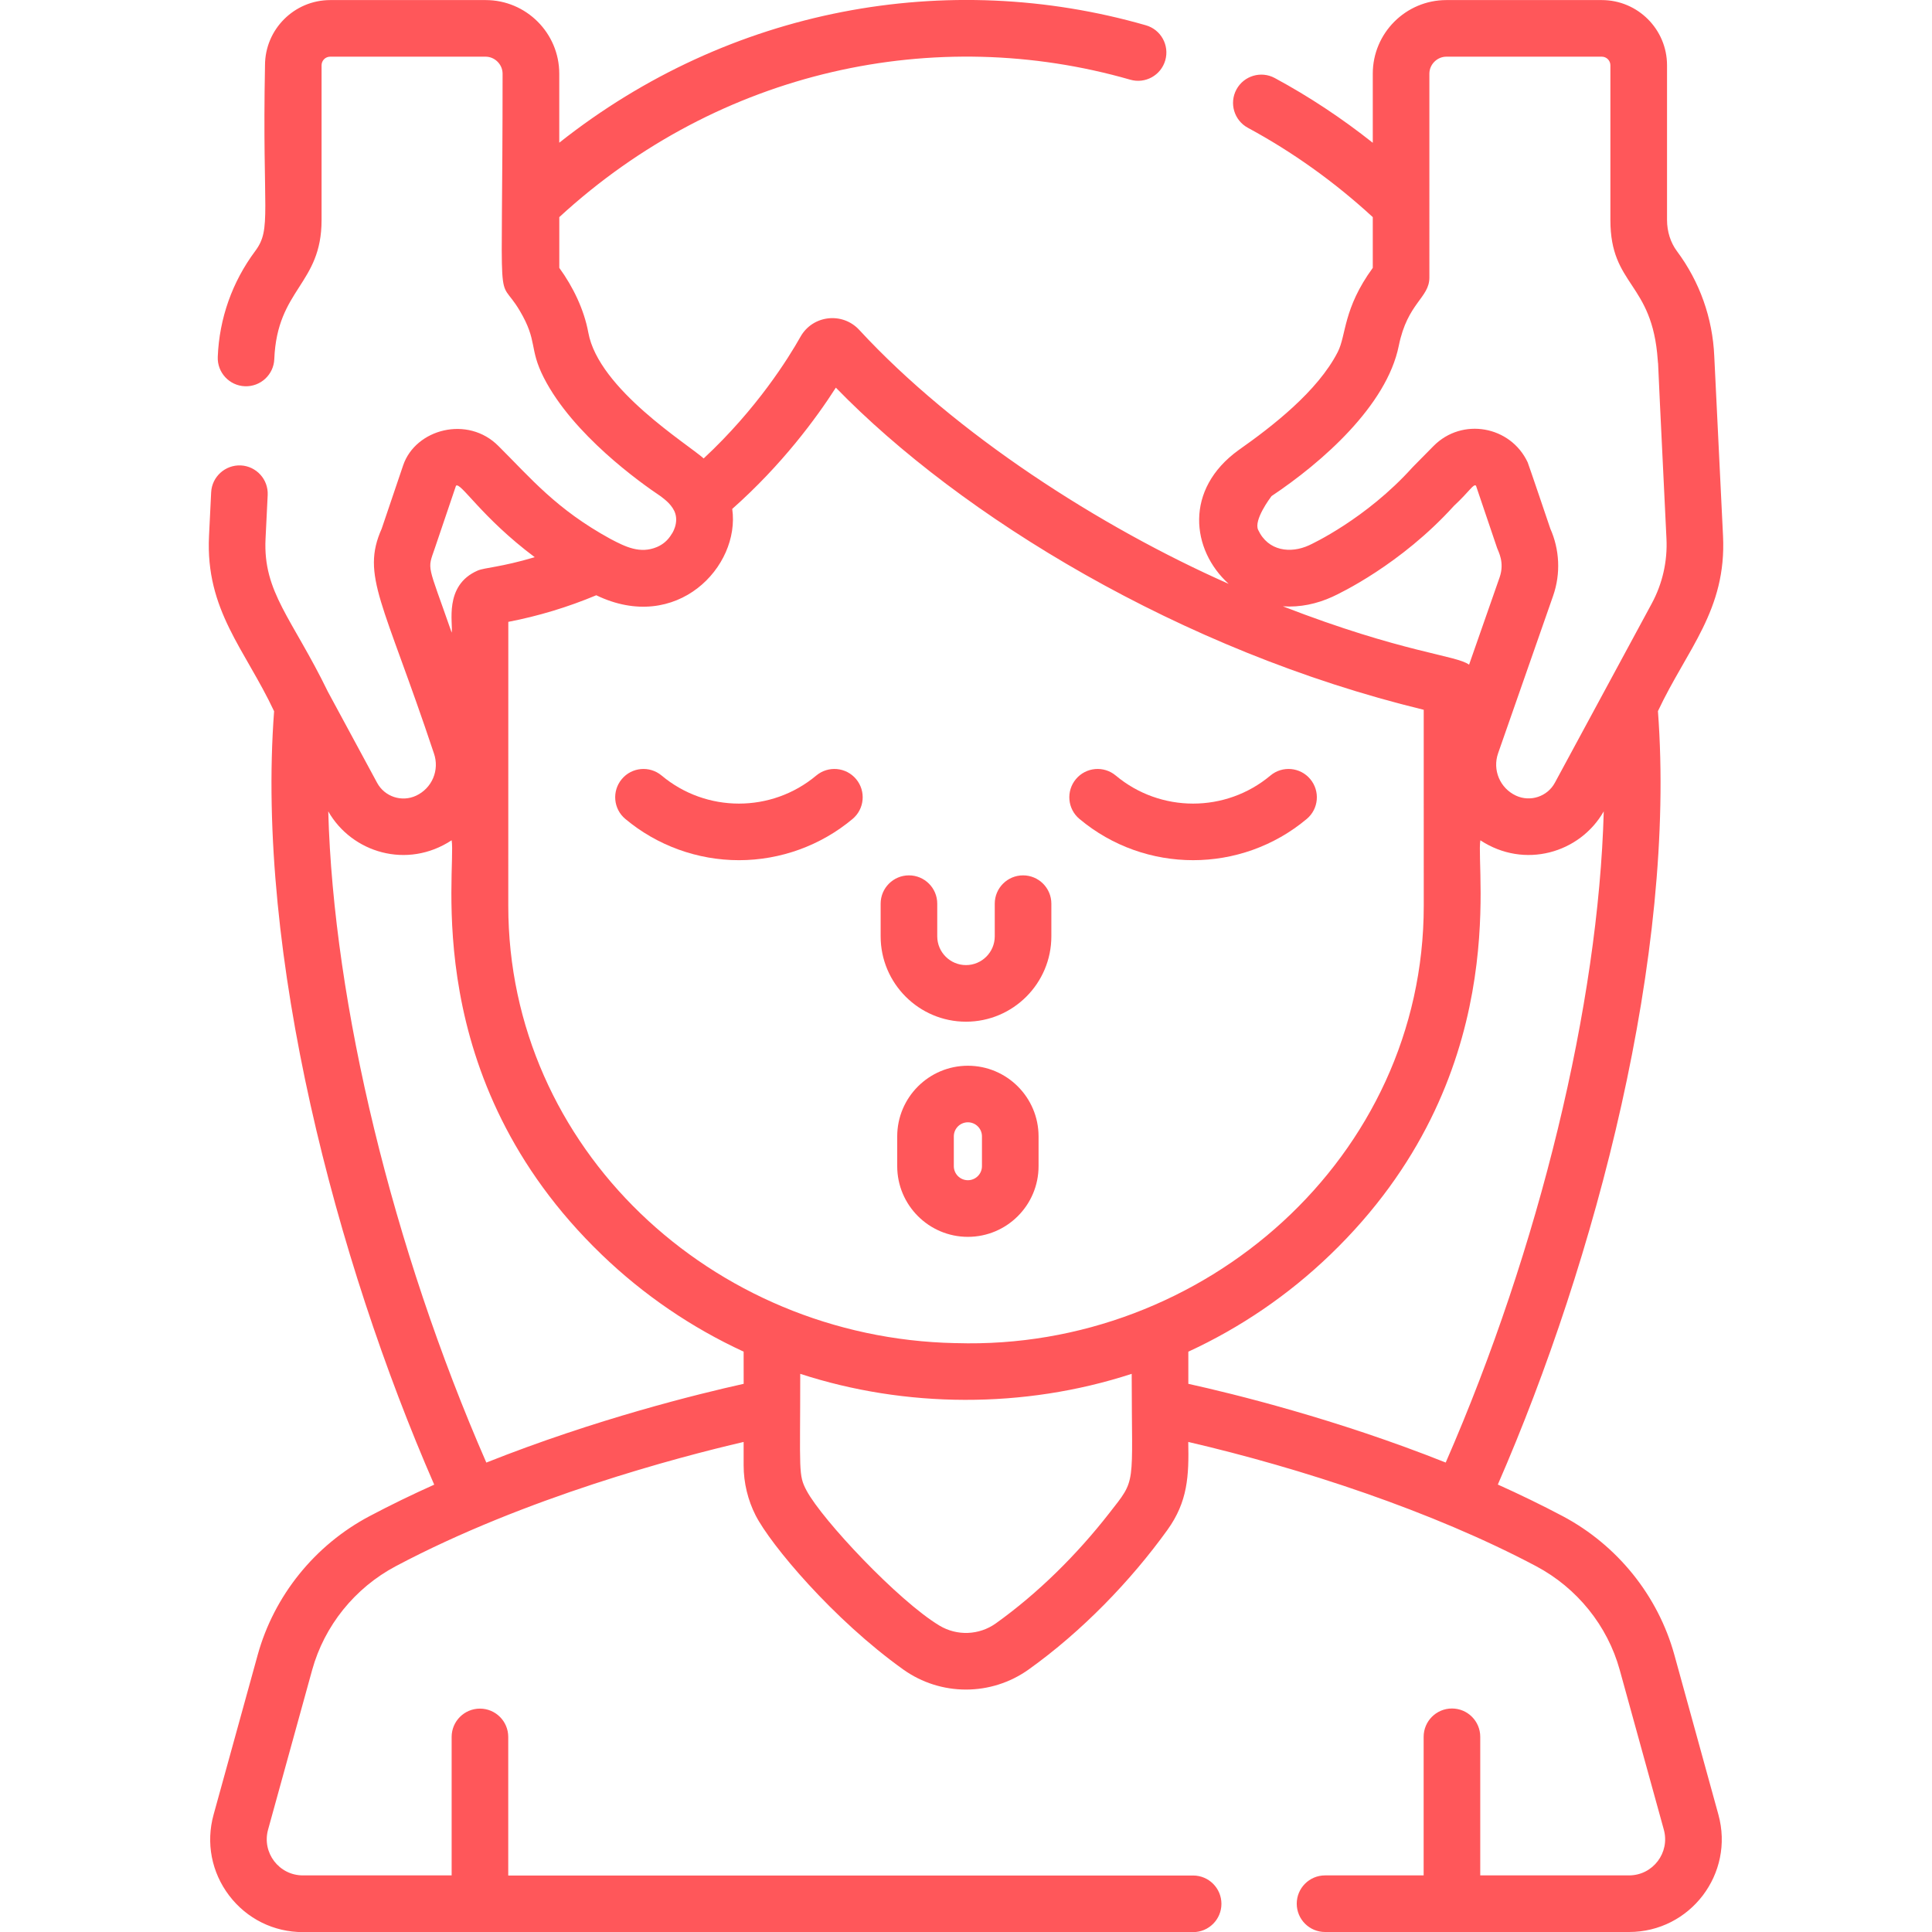 <?xml version="1.0" encoding="utf-8"?>
<!-- Generator: Adobe Illustrator 23.0.0, SVG Export Plug-In . SVG Version: 6.00 Build 0)  -->
<svg version="1.1" id="Capa_1" xmlns="http://www.w3.org/2000/svg" xmlns:xlink="http://www.w3.org/1999/xlink" x="0px" y="0px"
	 viewBox="0 0 512 512" style="enable-background:new 0 0 512 512;" xml:space="preserve">
<style type="text/css">
	.st0{fill:#FF575A;}
</style>
<g>
	<g>
		<path class="st0" d="M271.12,231.98c-4.14,0-7.5,3.36-7.5,7.5v8.66c0,4.2-3.42,7.62-7.62,7.62c-4.2,0-7.62-3.42-7.62-7.62v-8.66
			c0-4.14-3.36-7.5-7.5-7.5s-7.5,3.36-7.5,7.5v8.66c0,12.47,10.15,22.62,22.62,22.62c12.47,0,22.62-10.15,22.62-22.62v-8.66
			C278.62,235.34,275.26,231.98,271.12,231.98z"/>
	</g>
</g>
<g>
	<g>
		<path class="st0" d="M347.23,206.47c-2.66-3.18-7.39-3.6-10.56-0.94c-11.85,9.92-29.14,9.9-40.98,0
			c-3.17-2.66-7.9-2.24-10.56,0.94c-2.66,3.18-2.24,7.91,0.94,10.56c17.42,14.58,42.83,14.56,60.23,0
			C349.47,214.38,349.89,209.65,347.23,206.47z"/>
	</g>
</g>
<g>
	<g>
		<path class="st0" d="M226.88,206.47c-2.66-3.18-7.39-3.6-10.57-0.94c-11.85,9.92-29.14,9.9-40.97,0
			c-3.17-2.66-7.91-2.24-10.56,0.94c-2.66,3.18-2.24,7.91,0.94,10.56c8.42,7.05,19.12,10.93,30.11,10.93s21.69-3.88,30.11-10.93
			C229.11,214.38,229.53,209.65,226.88,206.47z"/>
	</g>
</g>
<g>
	<g>
		<path class="st0" d="M256.5,282.43c-10.33,0-18.73,8.4-18.73,18.73v7.89c0,10.33,8.4,18.73,18.73,18.73
			c10.33,0,18.73-8.4,18.73-18.73v-7.89C275.23,290.83,266.83,282.43,256.5,282.43z M260.23,309.04c0,2.06-1.67,3.73-3.73,3.73
			s-3.73-1.67-3.73-3.73v-7.89c0-2.06,1.67-3.73,3.73-3.73s3.73,1.67,3.73,3.73V309.04z"/>
	</g>
</g>
<g>
	<g>
		<path class="st0" d="M443.72,438.54c-4.33-15.67-15.11-29.06-29.58-36.74c-5.65-2.99-11.42-5.78-17.2-8.38
			c25.94-59.47,47.29-140.53,42.43-204.96c7.67-16.37,18.21-26.74,17.25-46.43c-0.01-0.1-2.32-47.49-2.32-47.59
			c-0.43-10.13-3.85-19.77-9.91-27.9c-1.68-2.26-2.61-5.19-2.61-8.25V17.3c0-9.53-7.75-17.28-17.28-17.28H383.3
			c-10.75,0-19.5,8.75-19.5,19.5v18.32c-8.18-6.49-16.87-12.25-25.97-17.16c-3.64-1.97-8.19-0.61-10.16,3.03
			c-1.97,3.64-0.61,8.19,3.03,10.16c11.87,6.41,22.99,14.37,33.1,23.67v13.45c-7.91,10.86-6.98,17.78-9.28,22.29
			c-5.32,10.42-17.41,19.76-26.28,26c-14.42,10.4-12.58,26.43-2.63,35.45c-34.13-15.11-72.4-39.68-97.92-67.32
			c-4.44-4.79-12.31-3.92-15.55,1.83c-3.17,5.64-11.56,19.14-25.66,32.25c-4.12-3.73-27.84-18.36-30.57-33.35
			c-1.12-6.12-4.08-12.19-7.69-17.15V57.54c42.54-39.13,99.77-51.24,151.31-36.42c3.98,1.15,8.14-1.15,9.28-5.14
			c1.14-3.98-1.15-8.14-5.14-9.28c-52.51-15.1-110.26-4.69-155.46,31.12V19.52c0-10.75-8.75-19.5-19.5-19.5h-41.2
			c-9.53,0-17.28,7.75-17.28,17.28c-0.77,39.22,1.86,43.26-2.61,49.25c-6.08,8.16-9.51,17.85-9.91,28.02
			c-0.17,4.14,3.06,7.63,7.19,7.79c4.13,0.16,7.63-3.06,7.79-7.19c0.75-18.7,12.53-19.72,12.53-36.86V17.3
			c0-1.26,1.02-2.28,2.28-2.28h41.19c2.44,0,4.5,2.06,4.5,4.5c0,67.71-1.75,52.21,4.54,62.81c4.85,8.17,2.38,9.9,6.39,17.77
			c7.7,15.08,25.6,27.83,30.91,31.38c0.5,0.44,2.6,1.74,3.67,3.94c1.44,3.11-0.73,6.2-0.7,6.1c-1,1.7-2.37,2.8-3.91,3.45
			c-4.46,1.87-8.32-0.05-12.28-2.13c-14.42-7.89-21.12-16.1-29.69-24.61c-8.13-8.24-22-4.55-25.28,5.08l-5.69,16.8
			c-5.55,12.48,0.46,19.36,13.84,59.54c1.55,4.43-0.5,9.25-4.73,11.22c-3.8,1.77-8.33,0.27-10.32-3.41l-13.06-24.17v0
			c-9.47-19.47-17.2-26.31-16.51-40.49l0.57-11.6c0.2-4.14-2.99-7.65-7.12-7.86c-4.13-0.18-7.65,2.99-7.86,7.12l-0.57,11.6
			c-0.96,19.7,9.59,30.07,17.25,46.43c-4.86,64.42,16.46,145.44,42.43,204.96c-5.79,2.6-11.56,5.39-17.2,8.38
			c-14.47,7.67-25.25,21.07-29.58,36.74l-11.69,42.34c-2.06,7.46-0.55,15.27,4.13,21.43c4.69,6.16,11.81,9.69,19.55,9.69h235.91
			c4.14,0,7.5-3.36,7.5-7.5s-3.36-7.5-7.5-7.5H134.69v-36.73c0-4.14-3.36-7.5-7.5-7.5s-7.5,3.36-7.5,7.5V497H80.27
			c-6.33,0-10.91-6.02-9.23-12.12l11.69-42.34c3.24-11.71,11.31-21.73,22.15-27.48c34.37-18.23,74.65-28.85,92.19-32.93
			c0,0.1,0,6.34,0,6.21c0,4.68,1.16,9.27,3.15,13.2c3.99,7.85,20.65,27.68,39.13,40.88c9.95,7.11,23.32,7.11,33.27,0
			c14.09-10.07,27-23.43,36.74-36.95c5.43-7.54,5.73-14.34,5.54-23.34c29.95,6.96,64.72,18.36,92.19,32.93
			c10.84,5.75,18.92,15.77,22.15,27.48l11.69,42.34c1.68,6.1-2.9,12.12-9.23,12.12h-39.42v-36.73c0-4.14-3.36-7.5-7.5-7.5
			s-7.5,3.36-7.5,7.5V497h-26.13c-4.14,0-7.5,3.36-7.5,7.5s3.36,7.5,7.5,7.5h80.55c16.24,0,28.01-15.45,23.69-31.12L443.72,438.54z
			 M336.97,131.47c13.41-8.95,30.52-23.99,33.72-39.83c2.31-11.44,8.11-12.66,8.11-18.1V19.52c0-2.44,2.06-4.5,4.5-4.5h41.19
			c1.26,0,2.28,1.02,2.28,2.28v41.01c0,17.59,11.11,16.31,12.55,37.12c0.07,1,0.09,0.94,0.08,0.66c0.1,2.35,0.54,12.18,2.23,46.69
			c0.29,5.97-1.06,11.9-3.9,17.16l-25.67,47.49c-1.99,3.69-6.53,5.18-10.32,3.42c-4.24-1.98-6.27-6.8-4.73-11.22l14.57-41.69
			c2.11-6.03,1.68-12.42-0.73-17.84c-0.03-0.1-5.78-17.09-6-17.57c-4.52-9.67-17.38-12.01-24.97-4.31
			c-5.63,5.71-5.37,5.43-5.58,5.66c-12.33,13.67-26.8,20.36-27.42,20.64c-4.83,2.21-10.81,1.59-13.46-4.1
			C332.21,137.83,336.57,132,336.97,131.47z M389.32,176.15c-3.35-2.53-17.45-3.1-49.35-15.47c4.57,0.32,9.05-0.66,13.14-2.53
			c1.81-0.83,18.09-8.51,32.21-24.1c4.21-3.91,5.17-5.95,5.84-5.32l5.6,16.53c0.31,0.91,2.03,3.79,0.66,7.73L389.32,176.15z
			 M115.24,145.26l5.6-16.53c1.19-1.12,6.75,8.37,20.87,18.93c-9.04,2.69-13.25,2.74-15.13,3.55c-9.1,3.95-6.44,14.18-6.88,16.44
			C113.16,148.86,113.2,151.25,115.24,145.26z M197.08,366.73c-11.91,2.64-39.22,9.34-68.2,20.87
			c-24.8-56.77-40.5-121.54-41.89-172.58c6.23,10.94,20.89,15.43,32.7,7.66c1.3,7.84-8.81,63.06,39.8,109.84
			c11.11,10.7,23.82,19.33,37.58,25.68L197.08,366.73L197.08,366.73z M293.93,401.05c-8.51,10.91-18.8,21.14-30.02,29.16
			c-4.44,3.17-10.31,3.37-14.93,0.6c-10.94-6.58-31.05-27.99-35.21-35.75c-2.26-4.22-1.7-4.98-1.7-30.98
			c27.75,9.05,59.19,9.34,87.84,0C299.92,394.51,301.31,391.6,293.93,401.05z M253.37,355.94c-0.01,0-0.1,0-0.11,0v0
			c-0.05,0-0.1,0-0.16,0v0c-64.45-1.35-118.4-51.7-118.4-115.88c0.01-87.11,0.01-73.36,0.01-75.26c7.95-1.53,15.77-3.9,23.31-7.05
			c21.3,10.28,38.22-7.62,36.03-22.88c13.2-11.7,22.26-24.03,27.46-32.14c33.01,33.98,91.29,69.74,155.79,85.37l0.01,51.96
			C377.31,306.62,319.12,357.96,253.37,355.94z M314.92,366.73v-8.52c13.77-6.35,26.47-14.98,37.59-25.68
			c48.64-46.8,38.49-101.95,39.8-109.84c11.65,7.67,26.37,3.42,32.7-7.67c-1.38,51.04-17.09,115.8-41.88,172.57
			C354.06,376.02,326.75,369.34,314.92,366.73z"/>
	</g>
</g>
</svg>
